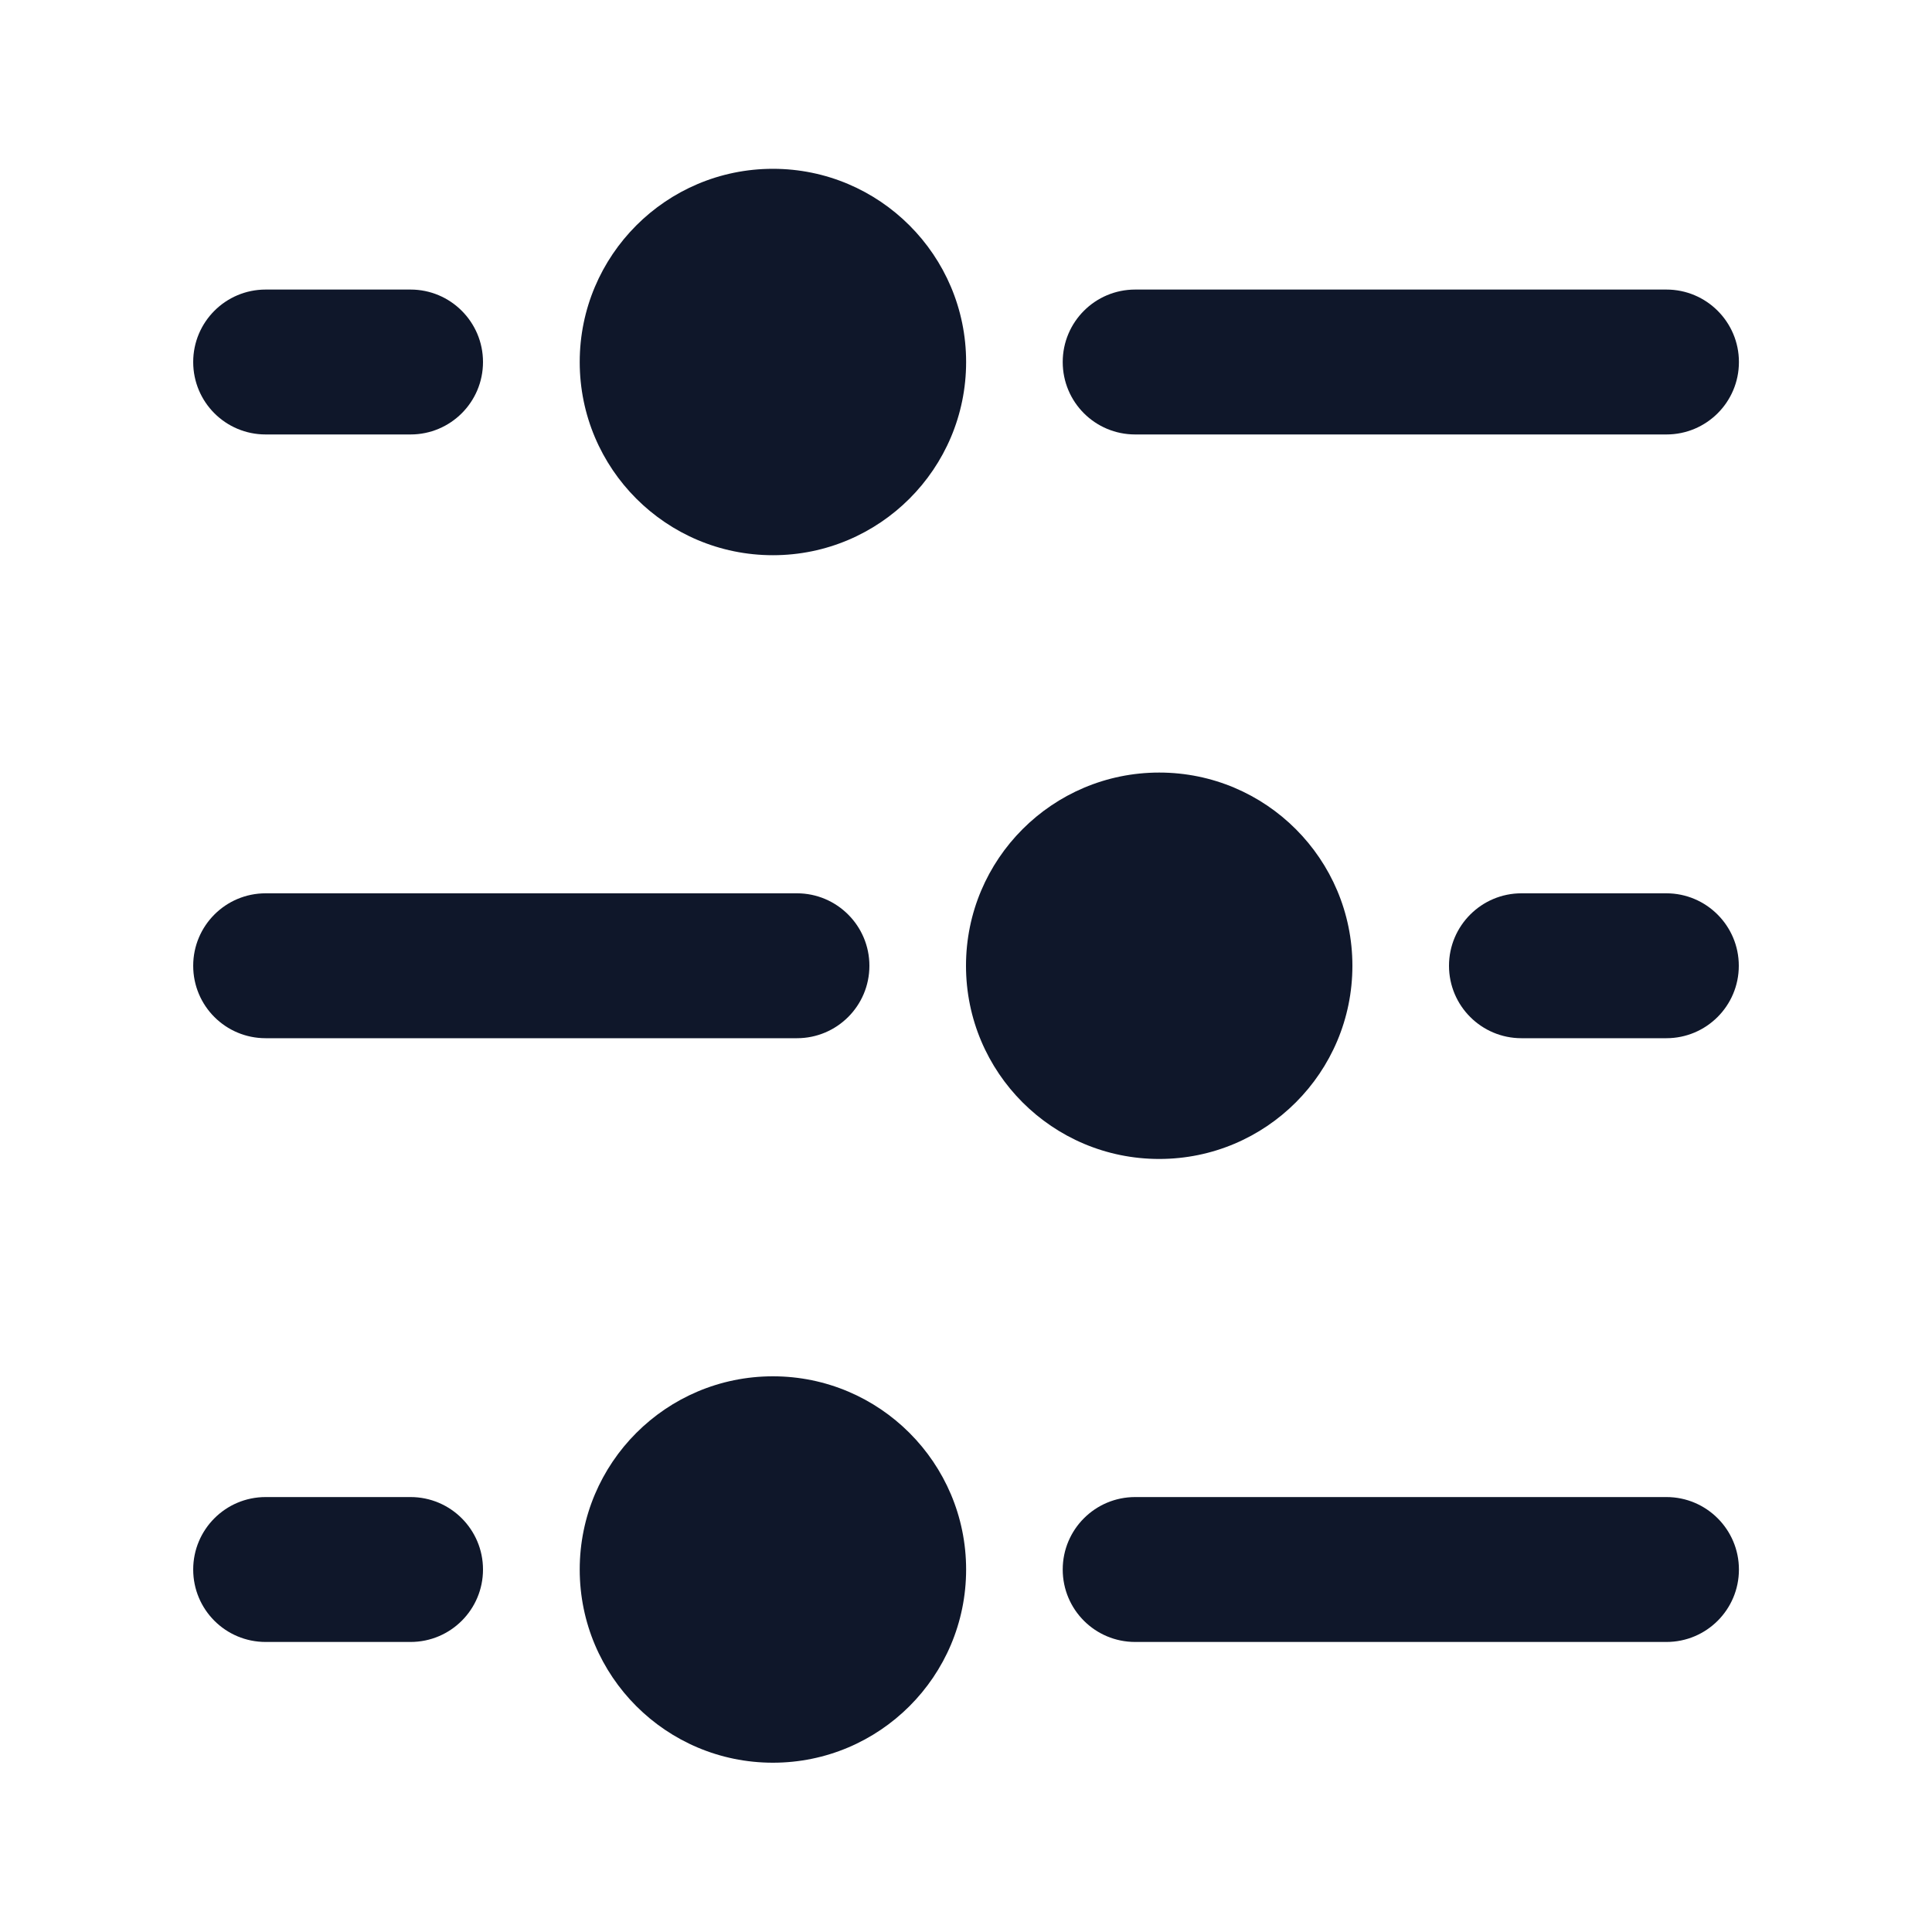 <svg width="16" height="16" viewBox="0 0 16 16" fill="none" xmlns="http://www.w3.org/2000/svg">
<path d="M8.001 2.998C8.001 2.115 7.284 1.398 6.401 1.398C5.517 1.398 4.801 2.115 4.801 2.998C4.801 3.882 5.517 4.598 6.401 4.598C7.284 4.598 8.001 3.882 8.001 2.998Z" fill="#0F172A"/>
<path d="M13.801 3.598C14.132 3.598 14.401 3.33 14.401 2.998C14.401 2.667 14.132 2.398 13.801 2.398H9.401C9.069 2.398 8.801 2.667 8.801 2.998C8.801 3.33 9.069 3.598 9.401 3.598H13.801Z" fill="#0F172A"/>
<path d="M4 2.998C4 3.33 3.731 3.598 3.4 3.598H2.2C1.868 3.598 1.6 3.33 1.6 2.998C1.6 2.667 1.868 2.398 2.2 2.398H3.4C3.731 2.398 4 2.667 4 2.998Z" fill="#0F172A"/>
<path d="M3.4 13.598C3.731 13.598 4 13.33 4 12.998C4 12.667 3.731 12.398 3.4 12.398H2.2C1.868 12.398 1.6 12.667 1.6 12.998C1.6 13.33 1.868 13.598 2.2 13.598H3.4Z" fill="#0F172A"/>
<path d="M13.801 13.598C14.132 13.598 14.401 13.33 14.401 12.998C14.401 12.667 14.132 12.398 13.801 12.398H9.401C9.069 12.398 8.801 12.667 8.801 12.998C8.801 13.33 9.069 13.598 9.401 13.598H13.801Z" fill="#0F172A"/>
<path d="M7.2 7.998C7.2 8.33 6.931 8.598 6.6 8.598H2.2C1.868 8.598 1.6 8.33 1.6 7.998C1.6 7.667 1.868 7.398 2.2 7.398H6.6C6.931 7.398 7.2 7.667 7.2 7.998Z" fill="#0F172A"/>
<path d="M13.8 8.598C14.131 8.598 14.4 8.33 14.4 7.998C14.4 7.667 14.131 7.398 13.8 7.398H12.6C12.269 7.398 12 7.667 12 7.998C12 8.33 12.269 8.598 12.6 8.598H13.8Z" fill="#0F172A"/>
<path d="M11.2 7.998C11.2 7.115 10.484 6.398 9.6 6.398C8.716 6.398 8 7.115 8 7.998C8 8.882 8.716 9.598 9.6 9.598C10.484 9.598 11.2 8.882 11.2 7.998Z" fill="#0F172A"/>
<path d="M8.001 12.998C8.001 12.115 7.284 11.398 6.401 11.398C5.517 11.398 4.801 12.115 4.801 12.998C4.801 13.882 5.517 14.598 6.401 14.598C7.284 14.598 8.001 13.882 8.001 12.998Z" fill="#0F172A"/>
</svg>
